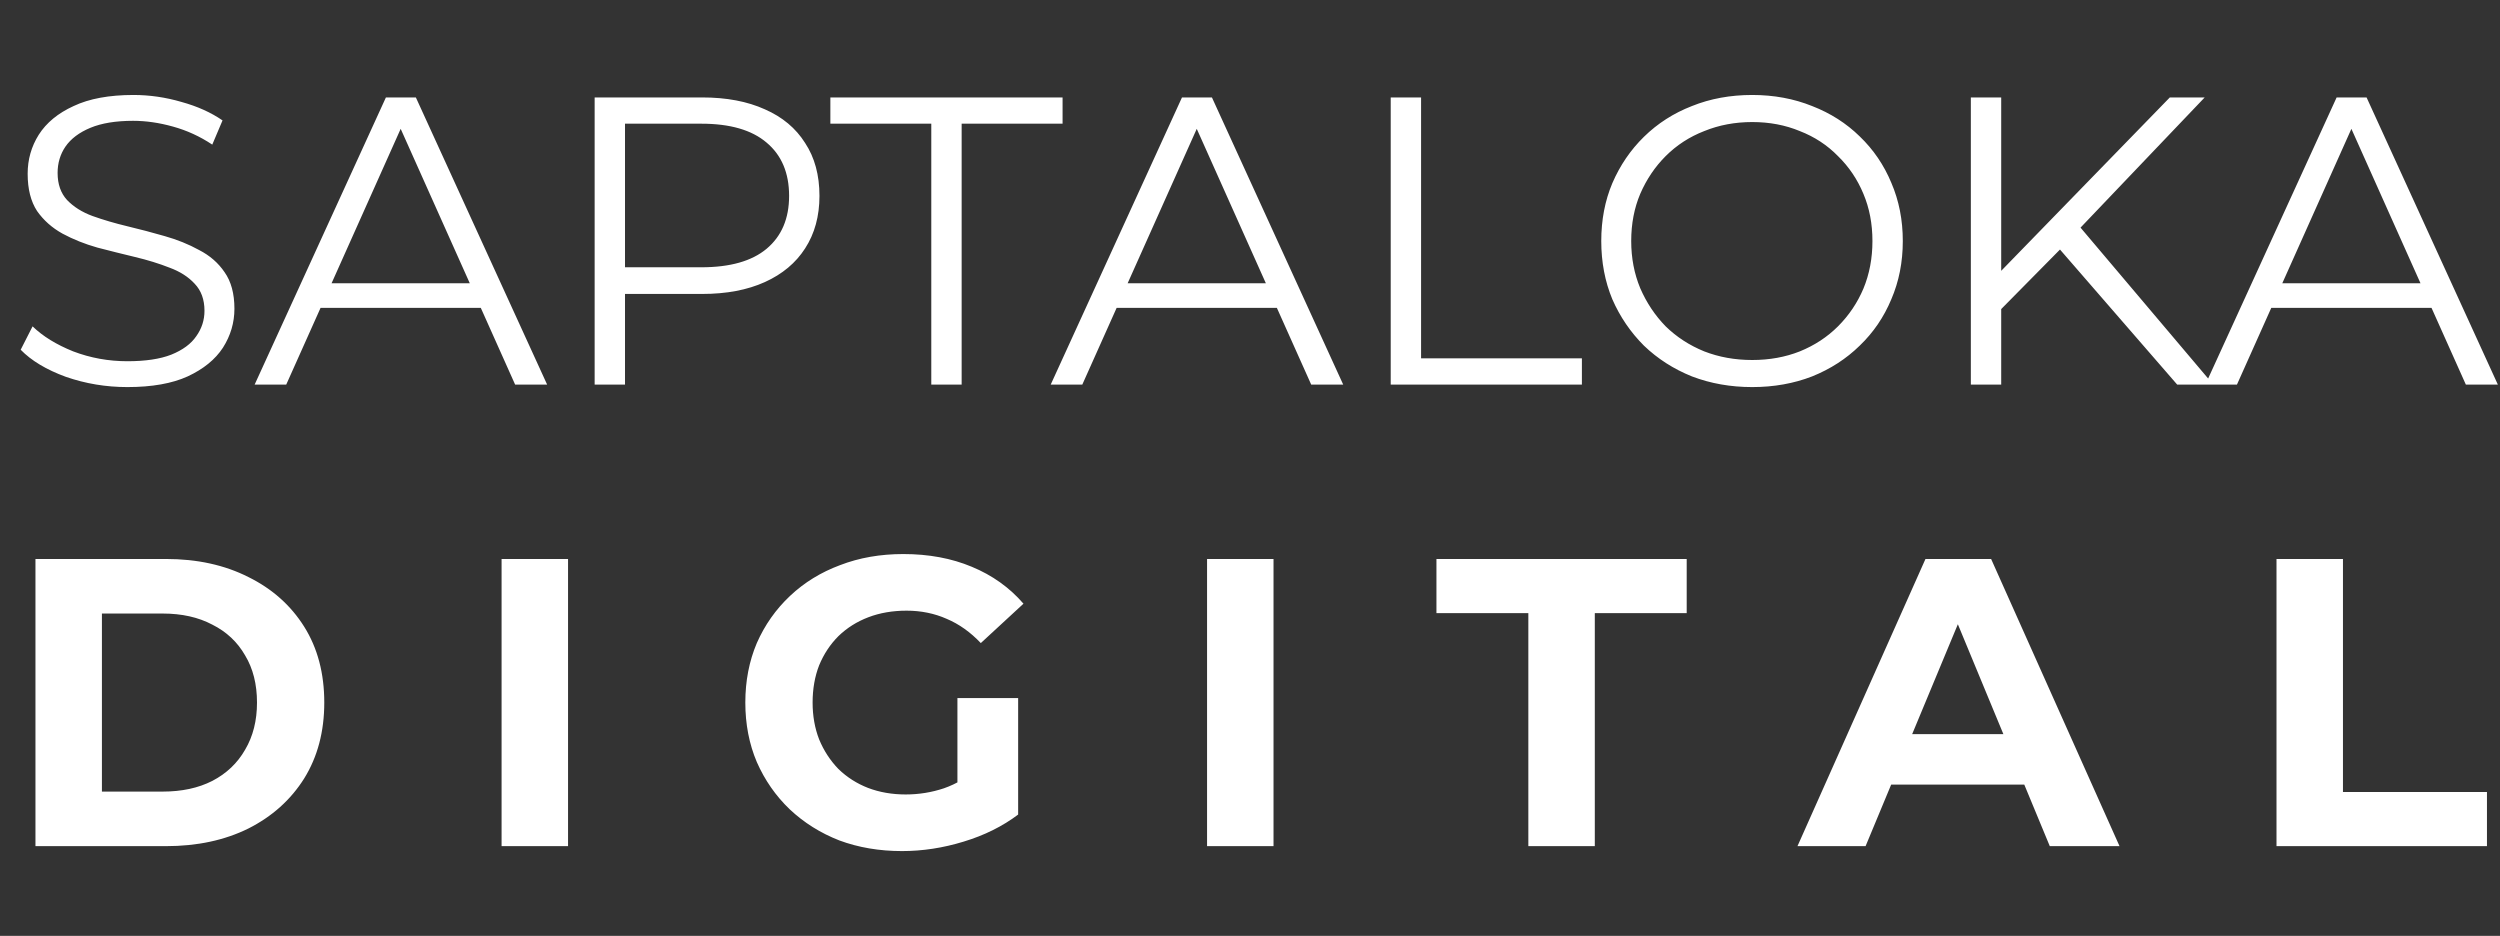 <svg viewBox="0 0 585 219" fill="none" xmlns="http://www.w3.org/2000/svg">
<rect x="0" y="0" width="585" height="219" fill="#333333" stroke="none"/>
<path d="M29.8 90.576C24.808 90.576 20.008 89.776 15.4 88.176C10.856 86.512 7.336 84.4 4.84 81.84L7.624 76.368C9.992 78.672 13.16 80.624 17.128 82.224C21.16 83.76 25.384 84.528 29.8 84.528C34.024 84.528 37.448 84.016 40.072 82.992C42.76 81.904 44.712 80.464 45.928 78.672C47.208 76.88 47.848 74.896 47.848 72.72C47.848 70.096 47.08 67.984 45.544 66.384C44.072 64.784 42.12 63.536 39.688 62.64C37.256 61.68 34.568 60.848 31.624 60.144C28.68 59.44 25.736 58.704 22.792 57.936C19.848 57.104 17.128 56.016 14.632 54.672C12.2 53.328 10.216 51.568 8.68 49.392C7.208 47.152 6.472 44.24 6.472 40.656C6.472 37.328 7.336 34.288 9.064 31.536C10.856 28.72 13.576 26.48 17.224 24.816C20.872 23.088 25.544 22.224 31.24 22.224C35.016 22.224 38.76 22.768 42.472 23.856C46.184 24.88 49.384 26.32 52.072 28.176L49.672 33.84C46.792 31.92 43.72 30.512 40.456 29.616C37.256 28.72 34.152 28.272 31.144 28.272C27.112 28.272 23.784 28.816 21.16 29.904C18.536 30.992 16.584 32.464 15.304 34.32C14.088 36.112 13.48 38.16 13.48 40.464C13.48 43.088 14.216 45.2 15.688 46.8C17.224 48.4 19.208 49.648 21.64 50.544C24.136 51.44 26.856 52.24 29.8 52.944C32.744 53.648 35.656 54.416 38.536 55.248C41.48 56.08 44.168 57.168 46.6 58.512C49.096 59.792 51.08 61.52 52.552 63.696C54.088 65.872 54.856 68.72 54.856 72.24C54.856 75.504 53.96 78.544 52.168 81.36C50.376 84.112 47.624 86.352 43.912 88.08C40.264 89.744 35.56 90.576 29.8 90.576ZM59.583 90L90.303 22.8H97.311L128.031 90H120.543L92.319 26.928H95.199L66.975 90H59.583ZM71.679 72.048L73.791 66.288H112.863L114.975 72.048H71.679ZM139.147 90V22.8H164.299C169.995 22.8 174.891 23.728 178.987 25.584C183.083 27.376 186.219 30 188.395 33.456C190.635 36.848 191.755 40.976 191.755 45.84C191.755 50.576 190.635 54.672 188.395 58.128C186.219 61.52 183.083 64.144 178.987 66C174.891 67.856 169.995 68.784 164.299 68.784H143.083L146.251 65.424V90H139.147ZM146.251 66L143.083 62.544H164.107C170.827 62.544 175.915 61.104 179.371 58.224C182.891 55.28 184.651 51.152 184.651 45.84C184.651 40.464 182.891 36.304 179.371 33.36C175.915 30.416 170.827 28.944 164.107 28.944H143.083L146.251 25.584V66ZM217.922 90V28.944H194.306V22.8H248.642V28.944H225.026V90H217.922ZM245.864 90L276.584 22.8H283.592L314.312 90H306.824L278.6 26.928H281.48L253.256 90H245.864ZM257.96 72.048L260.072 66.288H299.144L301.256 72.048H257.96ZM325.428 90V22.8H332.532V83.856H370.164V90H325.428ZM410.023 90.576C404.967 90.576 400.263 89.744 395.911 88.08C391.623 86.352 387.879 83.952 384.679 80.88C381.543 77.744 379.079 74.128 377.287 70.032C375.559 65.872 374.695 61.328 374.695 56.4C374.695 51.472 375.559 46.96 377.287 42.864C379.079 38.704 381.543 35.088 384.679 32.016C387.879 28.88 391.623 26.48 395.911 24.816C400.199 23.088 404.903 22.224 410.023 22.224C415.079 22.224 419.751 23.088 424.039 24.816C428.327 26.48 432.039 28.848 435.175 31.92C438.375 34.992 440.839 38.608 442.567 42.768C444.359 46.928 445.255 51.472 445.255 56.4C445.255 61.328 444.359 65.872 442.567 70.032C440.839 74.192 438.375 77.808 435.175 80.88C432.039 83.952 428.327 86.352 424.039 88.08C419.751 89.744 415.079 90.576 410.023 90.576ZM410.023 84.24C414.055 84.24 417.767 83.568 421.159 82.224C424.615 80.816 427.591 78.864 430.087 76.368C432.647 73.808 434.631 70.864 436.039 67.536C437.447 64.144 438.151 60.432 438.151 56.4C438.151 52.368 437.447 48.688 436.039 45.36C434.631 41.968 432.647 39.024 430.087 36.528C427.591 33.968 424.615 32.016 421.159 30.672C417.767 29.264 414.055 28.56 410.023 28.56C405.991 28.56 402.247 29.264 398.791 30.672C395.335 32.016 392.327 33.968 389.767 36.528C387.271 39.024 385.287 41.968 383.815 45.36C382.407 48.688 381.703 52.368 381.703 56.4C381.703 60.368 382.407 64.048 383.815 67.44C385.287 70.832 387.271 73.808 389.767 76.368C392.327 78.864 395.335 80.816 398.791 82.224C402.247 83.568 405.991 84.24 410.023 84.24ZM467.322 73.296L467.034 64.656L507.738 22.8H515.898L486.234 53.904L482.202 58.224L467.322 73.296ZM461.178 90V22.8H468.282V90H461.178ZM509.466 90L480.474 56.592L485.274 51.408L517.914 90H509.466ZM516.051 90L546.771 22.8H553.779L584.499 90H577.011L548.787 26.928H551.667L523.443 90H516.051ZM528.147 72.048L530.259 66.288H569.331L571.443 72.048H528.147Z" fill="white"/>
<path d="M8.297 198V130.8H38.825C46.121 130.8 52.553 132.208 58.121 135.024C63.689 137.776 68.041 141.648 71.177 146.64C74.313 151.632 75.881 157.552 75.881 164.4C75.881 171.184 74.313 177.104 71.177 182.16C68.041 187.152 63.689 191.056 58.121 193.872C52.553 196.624 46.121 198 38.825 198H8.297ZM23.849 185.232H38.057C42.537 185.232 46.409 184.4 49.673 182.736C53.001 181.008 55.561 178.576 57.353 175.44C59.209 172.304 60.137 168.624 60.137 164.4C60.137 160.112 59.209 156.432 57.353 153.36C55.561 150.224 53.001 147.824 49.673 146.16C46.409 144.432 42.537 143.568 38.057 143.568H23.849V185.232ZM117.37 198V130.8H132.922V198H117.37ZM211.078 199.152C205.766 199.152 200.87 198.32 196.39 196.656C191.974 194.928 188.102 192.496 184.774 189.36C181.51 186.224 178.95 182.544 177.094 178.32C175.302 174.096 174.406 169.456 174.406 164.4C174.406 159.344 175.302 154.704 177.094 150.48C178.95 146.256 181.542 142.576 184.87 139.44C188.198 136.304 192.102 133.904 196.582 132.24C201.062 130.512 205.99 129.648 211.366 129.648C217.318 129.648 222.662 130.64 227.398 132.624C232.198 134.608 236.23 137.488 239.494 141.264L229.51 150.48C227.078 147.92 224.422 146.032 221.542 144.816C218.662 143.536 215.526 142.896 212.134 142.896C208.87 142.896 205.894 143.408 203.206 144.432C200.518 145.456 198.182 146.928 196.198 148.848C194.278 150.768 192.774 153.04 191.686 155.664C190.662 158.288 190.15 161.2 190.15 164.4C190.15 167.536 190.662 170.416 191.686 173.04C192.774 175.664 194.278 177.968 196.198 179.952C198.182 181.872 200.486 183.344 203.11 184.368C205.798 185.392 208.742 185.904 211.942 185.904C215.014 185.904 217.99 185.424 220.87 184.464C223.814 183.44 226.662 181.744 229.414 179.376L238.246 190.608C234.598 193.36 230.342 195.472 225.478 196.944C220.678 198.416 215.878 199.152 211.078 199.152ZM224.038 188.592V163.344H238.246V190.608L224.038 188.592ZM282.452 198V130.8H298.004V198H282.452ZM357.632 198V143.472H336.128V130.8H394.688V143.472H373.184V198H357.632ZM420.609 198L450.561 130.8H465.921L495.969 198H479.649L455.073 138.672H461.217L436.545 198H420.609ZM435.585 183.6L439.713 171.792H474.273L478.497 183.6H435.585ZM532.701 198V130.8H548.253V185.328H581.949V198H532.701Z" fill="white"/>
</svg>
